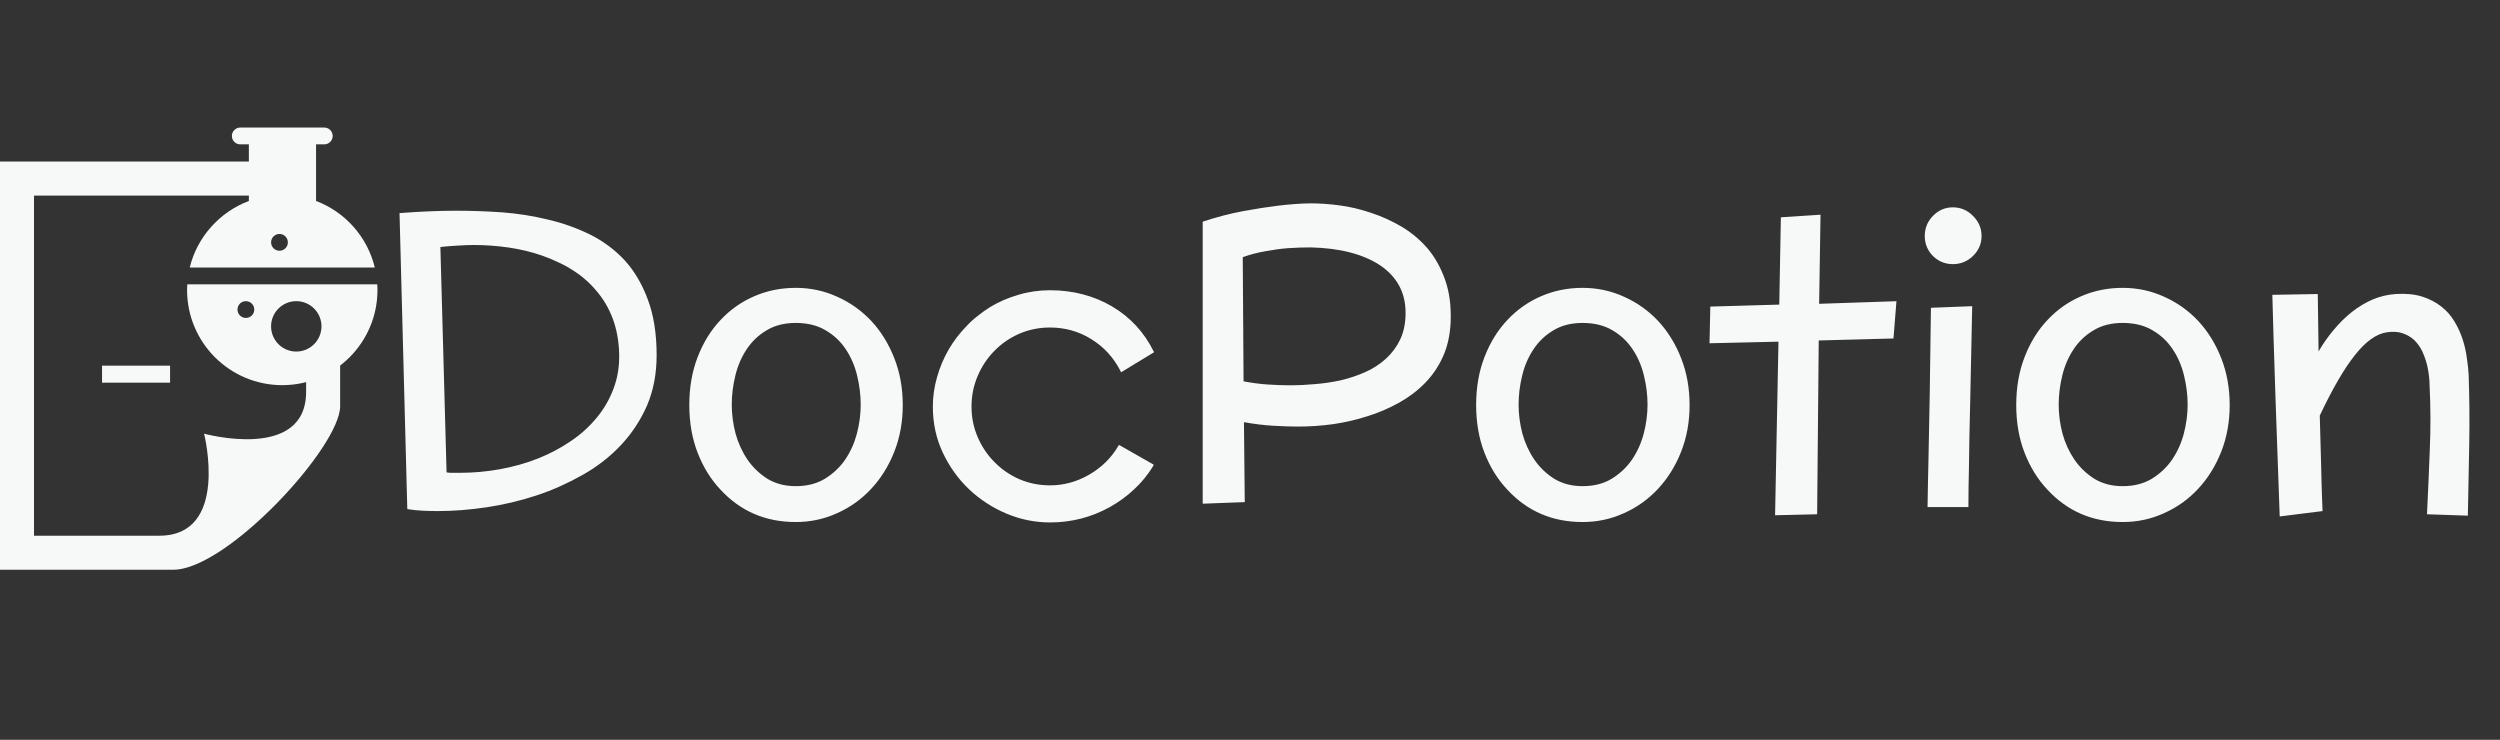 <svg width="294" height="87" viewBox="0 0 294 87" fill="none" xmlns="http://www.w3.org/2000/svg">
<rect x="0" y="0" width="294" height="87" fill="#333333" stroke="none"/>
<path d="M77.219 41.773C77.219 43.945 76.844 45.914 76.094 47.68C75.328 49.43 74.297 50.992 73 52.367C71.719 53.727 70.219 54.891 68.5 55.859C67.641 56.344 66.758 56.789 65.852 57.195C64.945 57.602 64.016 57.961 63.062 58.273C61.156 58.898 59.211 59.359 57.227 59.656C55.242 59.953 53.328 60.102 51.484 60.102C50.859 60.102 50.242 60.086 49.633 60.055C49.023 60.023 48.445 59.961 47.898 59.867L46.984 25.062C49.422 24.875 51.648 24.781 53.664 24.781C54.539 24.781 55.422 24.797 56.312 24.828C57.203 24.859 58.109 24.906 59.031 24.969C60.875 25.109 62.664 25.391 64.398 25.812C66.148 26.219 67.805 26.805 69.367 27.57C70.914 28.336 72.273 29.344 73.445 30.594C74.602 31.859 75.516 33.406 76.188 35.234C76.875 37.062 77.219 39.242 77.219 41.773ZM72.812 41.539C72.766 40.039 72.508 38.664 72.039 37.414C71.57 36.195 70.93 35.117 70.117 34.18C69.32 33.227 68.383 32.414 67.305 31.742C66.773 31.398 66.211 31.094 65.617 30.828C65.039 30.547 64.438 30.297 63.812 30.078C62.562 29.641 61.25 29.32 59.875 29.117C58.5 28.914 57.117 28.812 55.727 28.812C55.133 28.812 54.5 28.836 53.828 28.883C53.172 28.914 52.492 28.969 51.789 29.047L52.516 55.555C52.641 55.57 52.773 55.586 52.914 55.602C53.055 55.602 53.195 55.602 53.336 55.602H54.133C55.695 55.602 57.25 55.461 58.797 55.18C61.969 54.602 64.734 53.508 67.094 51.898C68.266 51.117 69.289 50.195 70.164 49.133C71.023 48.102 71.688 46.953 72.156 45.688C72.641 44.406 72.859 43.023 72.812 41.539ZM106.164 47.633C106.164 49.602 105.836 51.422 105.18 53.094C104.523 54.766 103.625 56.219 102.484 57.453C101.344 58.688 100.008 59.648 98.477 60.336C96.945 61.039 95.312 61.391 93.578 61.391C90.031 61.391 87.086 60.125 84.742 57.594C83.602 56.391 82.703 54.945 82.047 53.258C81.391 51.57 81.062 49.695 81.062 47.633C81.062 45.555 81.391 43.672 82.047 41.984C82.703 40.281 83.602 38.828 84.742 37.625C85.867 36.422 87.188 35.492 88.703 34.836C90.219 34.18 91.844 33.852 93.578 33.852C95.312 33.852 96.945 34.203 98.477 34.906C100.008 35.594 101.344 36.547 102.484 37.766C103.625 39 104.523 40.461 105.18 42.148C105.836 43.82 106.164 45.648 106.164 47.633ZM101.219 47.586C101.219 46.461 101.078 45.32 100.797 44.164C100.516 43.008 100.07 41.977 99.461 41.07C98.852 40.148 98.062 39.406 97.094 38.844C96.125 38.266 94.953 37.977 93.578 37.977C92.25 37.977 91.109 38.266 90.156 38.844C89.203 39.406 88.422 40.148 87.812 41.07C87.203 41.977 86.758 43.008 86.477 44.164C86.195 45.32 86.055 46.461 86.055 47.586C86.055 48.711 86.203 49.844 86.5 50.984C86.812 52.109 87.281 53.133 87.906 54.055C88.531 54.961 89.312 55.711 90.25 56.305C91.203 56.883 92.312 57.172 93.578 57.172C94.906 57.172 96.047 56.883 97 56.305C97.969 55.711 98.766 54.961 99.391 54.055C100.016 53.133 100.477 52.109 100.773 50.984C101.07 49.844 101.219 48.711 101.219 47.586ZM135.672 41.328L135.719 41.422L131.828 43.789L131.781 43.648C130.969 42.055 129.828 40.805 128.359 39.898C126.891 38.977 125.266 38.516 123.484 38.516C122.203 38.516 121 38.758 119.875 39.242C118.766 39.727 117.797 40.391 116.969 41.234C116.125 42.078 115.461 43.07 114.977 44.211C114.492 45.336 114.25 46.539 114.25 47.82C114.25 49.086 114.492 50.281 114.977 51.406C115.461 52.531 116.125 53.516 116.969 54.359C117.797 55.203 118.766 55.867 119.875 56.352C121 56.836 122.203 57.078 123.484 57.078C125.109 57.078 126.648 56.656 128.102 55.812C129.555 54.969 130.688 53.852 131.5 52.461L131.594 52.32L135.672 54.641L135.625 54.781C135.016 55.797 134.273 56.711 133.398 57.523C132.539 58.336 131.578 59.039 130.516 59.633C128.344 60.836 126 61.438 123.484 61.438C121.719 61.438 120.016 61.094 118.375 60.406C116.734 59.719 115.266 58.766 113.969 57.547C112.688 56.328 111.656 54.891 110.875 53.234C110.094 51.578 109.703 49.773 109.703 47.82C109.703 46.648 109.867 45.492 110.195 44.352C110.852 42.039 112.016 40.031 113.688 38.328C114.094 37.891 114.531 37.492 115 37.133C115.469 36.758 115.953 36.414 116.453 36.102C117.469 35.492 118.57 35.016 119.758 34.672C120.945 34.312 122.188 34.133 123.484 34.133C126.172 34.133 128.602 34.766 130.773 36.031C132.914 37.297 134.547 39.062 135.672 41.328ZM170.594 37.93C170.516 39.445 170.219 40.773 169.703 41.914C169.172 43.102 168.461 44.148 167.57 45.055C166.68 45.961 165.656 46.734 164.5 47.375C163.312 48.031 162.086 48.555 160.82 48.945C159.508 49.367 158.156 49.68 156.766 49.883C155.375 50.07 154.016 50.164 152.688 50.164C151.812 50.164 150.836 50.133 149.758 50.07C148.68 50.008 147.523 49.867 146.289 49.648L146.383 59.047L141.438 59.234V26.07C143.094 25.523 144.68 25.109 146.195 24.828C147.727 24.547 149.078 24.336 150.25 24.195C151.641 24.023 152.93 23.93 154.117 23.914C155.18 23.914 156.305 23.992 157.492 24.148C158.711 24.305 159.945 24.594 161.195 25.016C162.445 25.422 163.656 25.969 164.828 26.656C165.984 27.344 167.008 28.203 167.898 29.234C168.773 30.281 169.461 31.523 169.961 32.961C170.461 34.383 170.672 36.039 170.594 37.93ZM154.117 29.094C153.68 29.094 153.234 29.102 152.781 29.117C152.328 29.133 151.875 29.156 151.422 29.188C150.625 29.25 149.766 29.367 148.844 29.539C147.922 29.695 147.023 29.93 146.148 30.242L146.242 44.844C147.211 45.031 148.164 45.156 149.102 45.219C150.055 45.281 150.945 45.312 151.773 45.312C152.68 45.312 153.633 45.266 154.633 45.172C155.648 45.094 156.656 44.945 157.656 44.727C158.656 44.492 159.617 44.172 160.539 43.766C161.43 43.375 162.242 42.852 162.977 42.195C163.68 41.555 164.242 40.797 164.664 39.922C165.086 39.031 165.297 37.984 165.297 36.781C165.297 34.406 164.289 32.539 162.273 31.18C160.258 29.867 157.539 29.172 154.117 29.094ZM198.695 47.633C198.695 49.602 198.367 51.422 197.711 53.094C197.055 54.766 196.156 56.219 195.016 57.453C193.875 58.688 192.539 59.648 191.008 60.336C189.477 61.039 187.844 61.391 186.109 61.391C182.562 61.391 179.617 60.125 177.273 57.594C176.133 56.391 175.234 54.945 174.578 53.258C173.922 51.57 173.594 49.695 173.594 47.633C173.594 45.555 173.922 43.672 174.578 41.984C175.234 40.281 176.133 38.828 177.273 37.625C178.398 36.422 179.719 35.492 181.234 34.836C182.75 34.18 184.375 33.852 186.109 33.852C187.844 33.852 189.477 34.203 191.008 34.906C192.539 35.594 193.875 36.547 195.016 37.766C196.156 39 197.055 40.461 197.711 42.148C198.367 43.82 198.695 45.648 198.695 47.633ZM193.75 47.586C193.75 46.461 193.609 45.32 193.328 44.164C193.047 43.008 192.602 41.977 191.992 41.07C191.383 40.148 190.594 39.406 189.625 38.844C188.656 38.266 187.484 37.977 186.109 37.977C184.781 37.977 183.641 38.266 182.688 38.844C181.734 39.406 180.953 40.148 180.344 41.07C179.734 41.977 179.289 43.008 179.008 44.164C178.727 45.32 178.586 46.461 178.586 47.586C178.586 48.711 178.734 49.844 179.031 50.984C179.344 52.109 179.812 53.133 180.438 54.055C181.062 54.961 181.844 55.711 182.781 56.305C183.734 56.883 184.844 57.172 186.109 57.172C187.438 57.172 188.578 56.883 189.531 56.305C190.5 55.711 191.297 54.961 191.922 54.055C192.547 53.133 193.008 52.109 193.305 50.984C193.602 49.844 193.75 48.711 193.75 47.586ZM209.242 35.82L209.43 25.555L214.094 25.25L213.93 35.727L223.023 35.422L222.672 39.805L213.883 40.039L213.695 60.477L208.75 60.594L209.148 40.18L201.039 40.367L201.133 36.055L209.242 35.82ZM233.031 27.758C233.031 28.664 232.695 29.445 232.023 30.102C231.367 30.742 230.578 31.062 229.656 31.062C228.75 31.062 227.969 30.742 227.312 30.102C226.672 29.445 226.352 28.664 226.352 27.758C226.352 26.836 226.672 26.047 227.312 25.391C227.969 24.719 228.75 24.383 229.656 24.383C230.578 24.383 231.367 24.719 232.023 25.391C232.695 26.047 233.031 26.836 233.031 27.758ZM227.078 36.195L231.93 36.008L231.695 47.258C231.617 50.352 231.57 52.781 231.555 54.547C231.508 56.703 231.484 58.398 231.484 59.633H226.68C226.695 58.789 226.711 57.867 226.727 56.867C226.758 55.852 226.781 54.766 226.797 53.609C226.828 51.594 226.875 49.148 226.938 46.273L227.078 36.195ZM262.211 47.633C262.211 49.602 261.883 51.422 261.227 53.094C260.57 54.766 259.672 56.219 258.531 57.453C257.391 58.688 256.055 59.648 254.523 60.336C252.992 61.039 251.359 61.391 249.625 61.391C246.078 61.391 243.133 60.125 240.789 57.594C239.648 56.391 238.75 54.945 238.094 53.258C237.438 51.57 237.109 49.695 237.109 47.633C237.109 45.555 237.438 43.672 238.094 41.984C238.75 40.281 239.648 38.828 240.789 37.625C241.914 36.422 243.234 35.492 244.75 34.836C246.266 34.18 247.891 33.852 249.625 33.852C251.359 33.852 252.992 34.203 254.523 34.906C256.055 35.594 257.391 36.547 258.531 37.766C259.672 39 260.57 40.461 261.227 42.148C261.883 43.82 262.211 45.648 262.211 47.633ZM257.266 47.586C257.266 46.461 257.125 45.32 256.844 44.164C256.562 43.008 256.117 41.977 255.508 41.07C254.898 40.148 254.109 39.406 253.141 38.844C252.172 38.266 251 37.977 249.625 37.977C248.297 37.977 247.156 38.266 246.203 38.844C245.25 39.406 244.469 40.148 243.859 41.07C243.25 41.977 242.805 43.008 242.523 44.164C242.242 45.32 242.102 46.461 242.102 47.586C242.102 48.711 242.25 49.844 242.547 50.984C242.859 52.109 243.328 53.133 243.953 54.055C244.578 54.961 245.359 55.711 246.297 56.305C247.25 56.883 248.359 57.172 249.625 57.172C250.953 57.172 252.094 56.883 253.047 56.305C254.016 55.711 254.812 54.961 255.438 54.055C256.062 53.133 256.523 52.109 256.82 50.984C257.117 49.844 257.266 48.711 257.266 47.586ZM273.133 60.102L268.094 60.734L267.625 47.586C267.594 46.695 267.562 45.742 267.531 44.727C267.5 43.695 267.469 42.727 267.438 41.82C267.406 40.898 267.383 40.172 267.367 39.641C267.305 37.438 267.258 35.781 267.227 34.672L272.57 34.578L272.664 41.328C273.18 40.438 273.766 39.602 274.422 38.82C275.078 38.023 275.789 37.32 276.555 36.711C277.32 36.102 278.133 35.609 278.992 35.234C279.867 34.859 280.781 34.641 281.734 34.578C282.938 34.5 283.977 34.602 284.852 34.883C285.727 35.164 286.477 35.555 287.102 36.055C287.727 36.539 288.242 37.125 288.648 37.812C289.07 38.516 289.391 39.219 289.609 39.922C289.844 40.641 290.008 41.367 290.102 42.102C290.211 42.82 290.281 43.477 290.312 44.07C290.406 46.758 290.43 49.461 290.383 52.18C290.336 54.898 290.281 57.719 290.219 60.641L285.414 60.477C285.539 57.961 285.648 55.445 285.742 52.93C285.852 50.414 285.844 47.875 285.719 45.312C285.719 44.766 285.656 44.141 285.531 43.438C285.406 42.719 285.18 42.008 284.852 41.305C284.617 40.82 284.312 40.391 283.938 40.016C283.562 39.656 283.102 39.383 282.555 39.195C282.023 39.008 281.398 38.969 280.68 39.078C279.445 39.266 278.195 40.164 276.93 41.773C275.68 43.336 274.305 45.703 272.805 48.875L272.969 54.875C272.984 55.625 273 56.281 273.016 56.844C273.031 57.406 273.047 57.883 273.062 58.273C273.094 59.18 273.117 59.789 273.133 60.102Z" fill="#F6F9F8"/>
<path d="M44.365 33.44H22.026C22.013 33.658 22 33.877 22 34.099C22 40.282 27.012 45.294 33.196 45.294C39.379 45.294 44.391 40.282 44.391 34.099C44.391 33.877 44.378 33.658 44.365 33.44ZM28.915 37.391C28.369 37.391 27.927 36.949 27.927 36.404C27.927 35.858 28.369 35.416 28.915 35.416C29.46 35.416 29.903 35.858 29.903 36.404C29.903 36.949 29.46 37.391 28.915 37.391ZM34.842 41.343C33.205 41.343 31.878 40.016 31.878 38.379C31.878 36.742 33.205 35.416 34.842 35.416C36.479 35.416 37.806 36.742 37.806 38.379C37.806 40.016 36.479 41.343 34.842 41.343Z" fill="#F6F9F8"/>
<path d="M37.169 23.634V16.976H38.135C38.681 16.976 39.123 16.533 39.123 15.988C39.123 15.442 38.681 15 38.135 15H28.256C27.711 15 27.269 15.442 27.269 15.988C27.269 16.534 27.711 16.976 28.256 16.976H29.266V23.634C25.842 24.928 23.187 27.852 22.313 31.464H44.078C43.205 27.852 40.593 24.928 37.169 23.634ZM32.866 29.488C32.321 29.488 31.879 29.046 31.879 28.501C31.879 27.955 32.321 27.513 32.866 27.513C33.412 27.513 33.854 27.955 33.854 28.501C33.854 29.046 33.412 29.488 32.866 29.488Z" fill="#F6F9F8"/>
<path d="M20 45H12V43H20V45ZM36 44.132V46.086C36 54.3 24 51 24 51C24 51 27.036 63 18.724 63H4V23H32.112L36.066 19H0V67H20.378C26.704 67 40 52.554 40 47.772V40.086L36 44.132Z" fill="#F6F9F8"/>
</svg>
